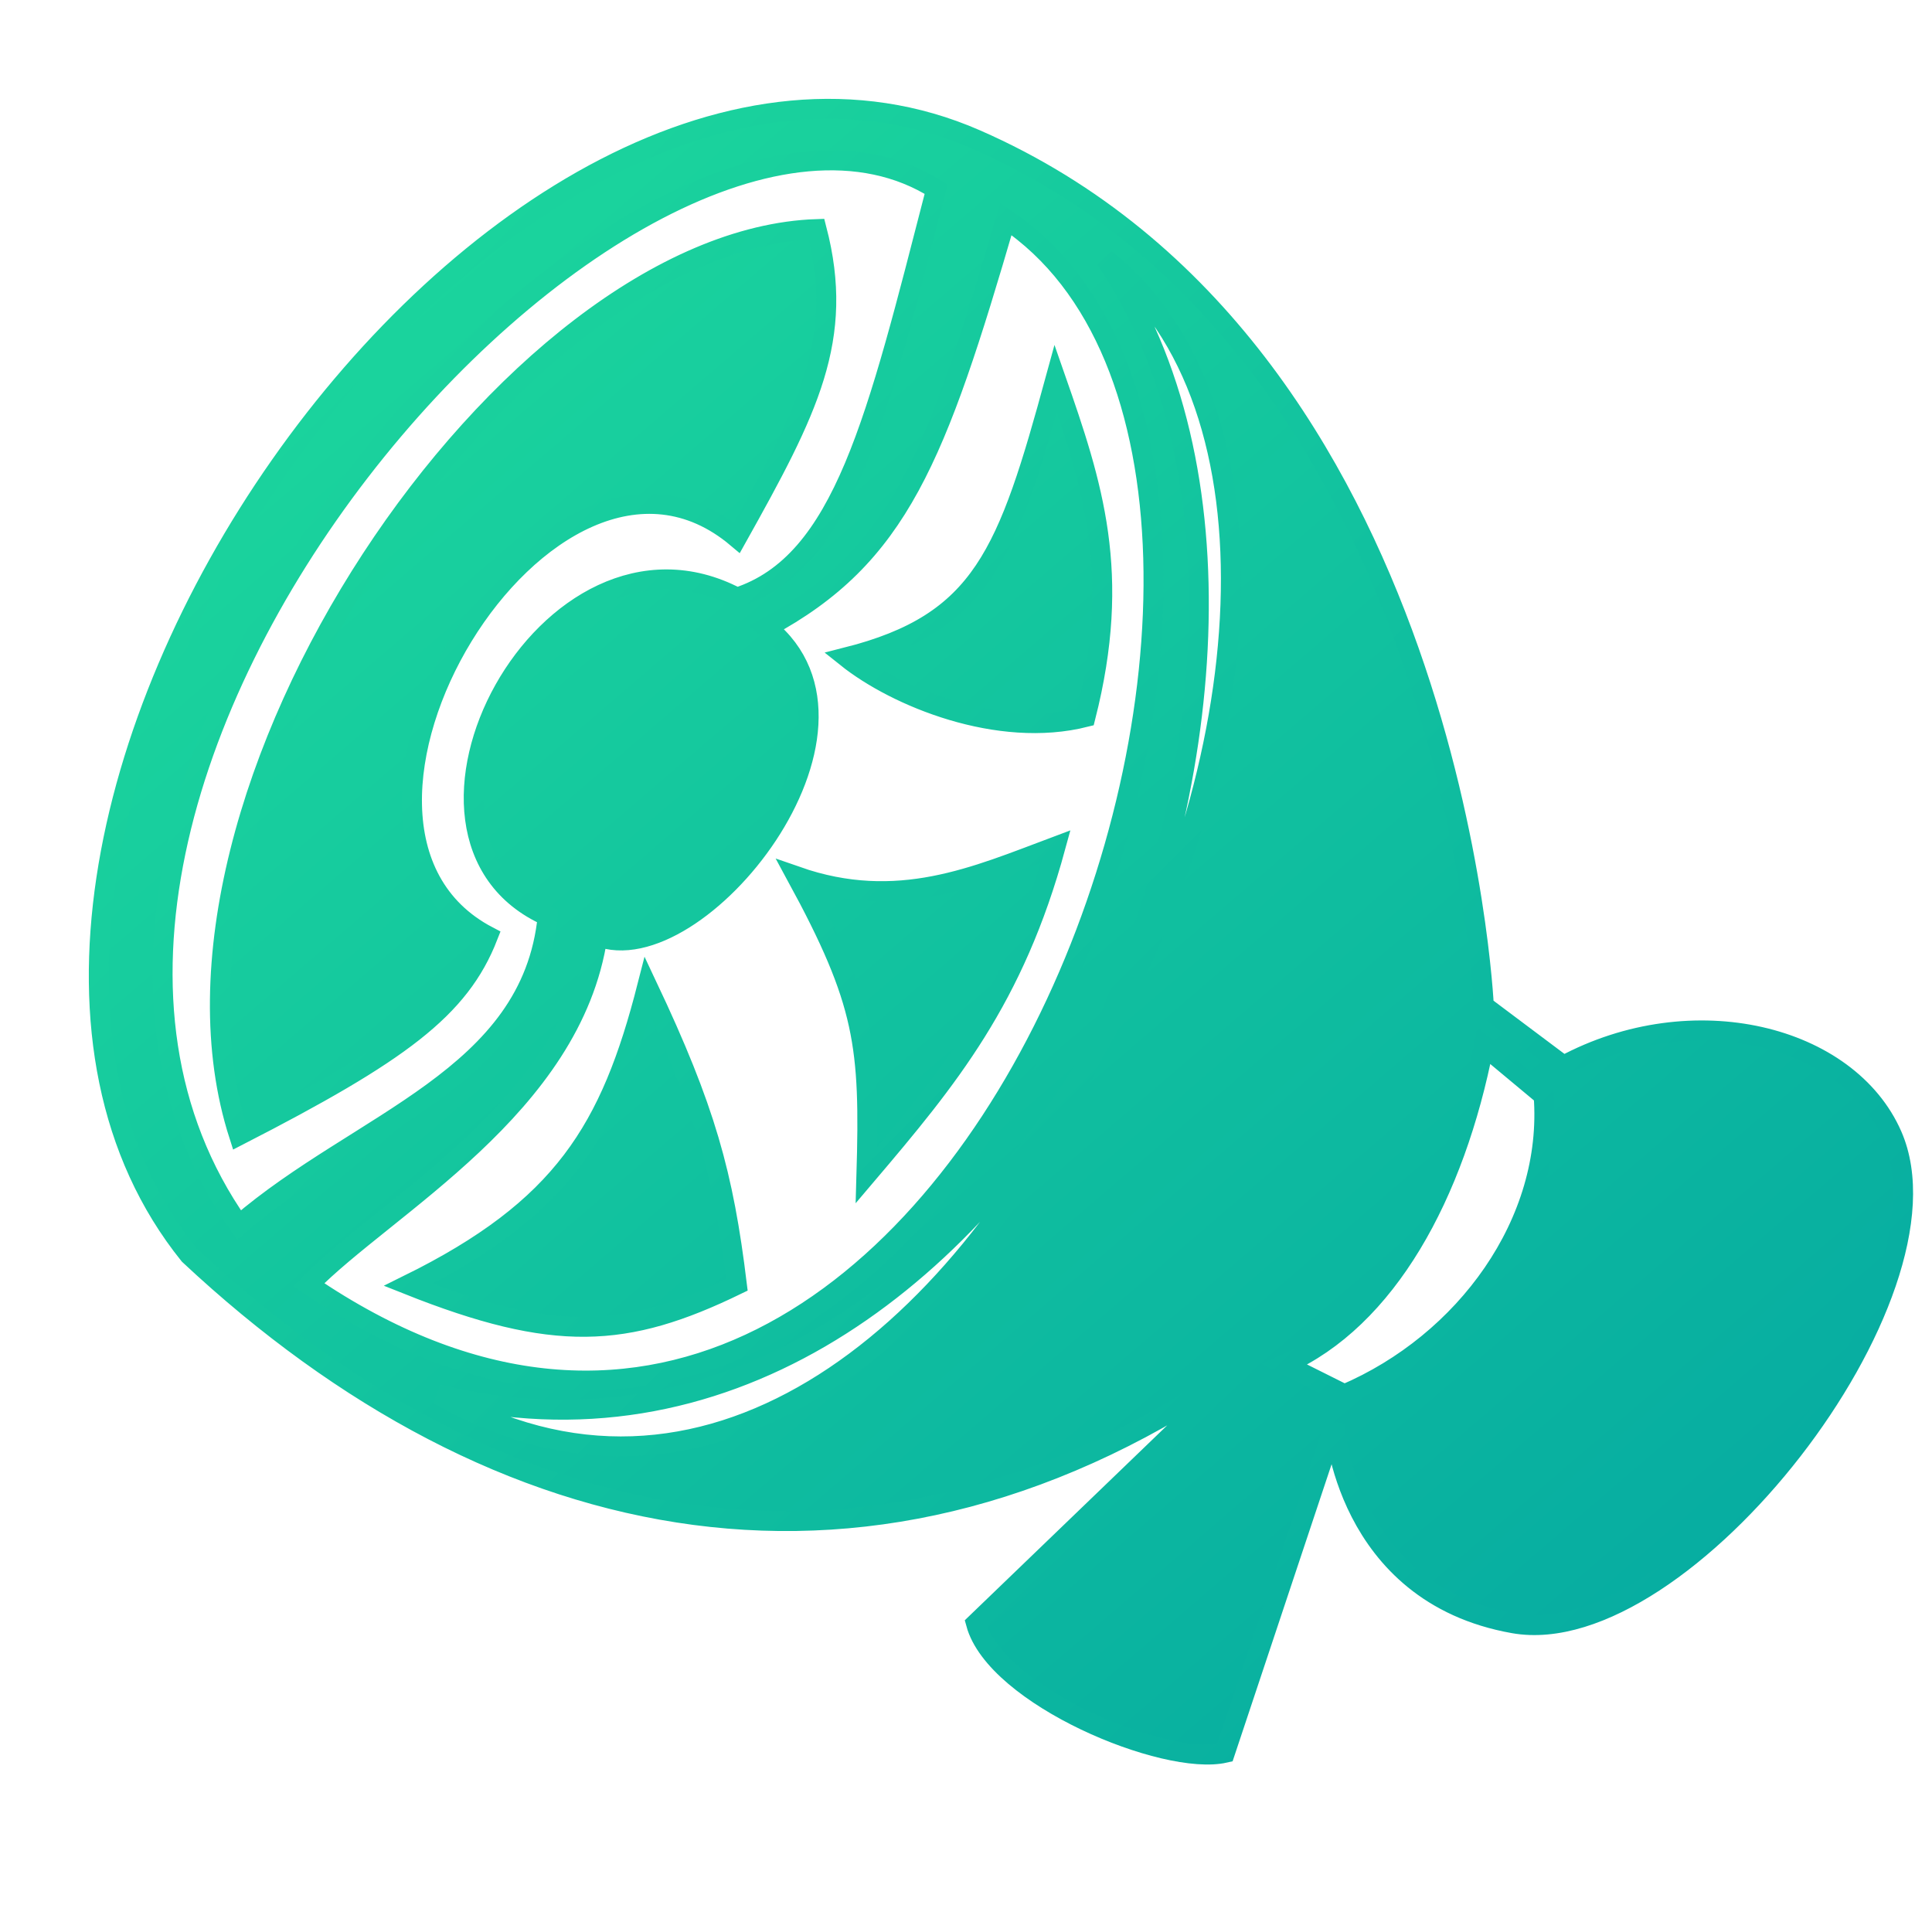 <svg width="97" height="96" viewBox="0 0 97 96" fill="none" xmlns="http://www.w3.org/2000/svg">
<g clip-path="url(#clip0_484_23775)">
<path d="M40 44C45.071 45.77 48.999 44 53 42.5C50.914 50.159 47.616 54.155 43.5 59C43.689 52.474 43.442 50.333 40 44Z" fill="url(#paint0_linear_484_23775)"/>
<path d="M32.5 49.5C30.654 56.727 28.256 60.672 20.5 64.5C27.834 67.416 31.41 67.217 36.998 64.5C36.322 58.951 35.424 55.69 32.5 49.5Z" fill="url(#paint1_linear_484_23775)"/>
<path d="M42.5 33C49.347 31.265 50.594 27.802 53 19C54.866 24.342 56.335 28.781 54.5 36C50.131 37.105 45 35 42.5 33Z" fill="url(#paint2_linear_484_23775)"/>
<path d="M41 11.5C25.504 12.027 6.532 39.981 12 57C20.078 52.851 23.074 50.652 24.5 47C14 41.5 27.498 19 36.998 27C40.589 20.575 42.432 17.004 41 11.5Z" fill="url(#paint3_linear_484_23775)"/>
<path fill-rule="evenodd" clip-rule="evenodd" d="M9.499 63C24.999 77.499 44 81.5 62.5 68.5L48.999 81.5C49.987 85.154 58.487 88.691 61.5 88L66.999 71.5C66.999 71.5 67.499 80 75.999 81.5C84.5 83 98.5 65 94.999 57C92.798 51.969 85 50 78.5 53.5L74.5 50.5C74.5 50.5 72.998 17.5 48.999 7C25 -3.5 -7 42.5 9.499 63ZM27.498 46C18.498 42 27.498 25 36.998 30C42.358 28.254 44.014 21.065 47 9.5C32 -0 -3.5 39.5 12 61.5C18.063 56.275 26.695 54.133 27.498 46ZM38.5 31.5C45.131 27.931 47 23 50.5 11C70 24 48.5 87 15.5 64.5C19.368 60.538 28.722 55.584 30 47C35 49 44.935 36.628 38.5 31.5ZM64.5 68.5C69.605 66.237 73.039 60.008 74.5 52.5L77.5 55C77.987 61.366 73.565 67.413 67.5 70L64.5 68.5ZM54.93 52.816C61.073 39.815 62.547 23.359 55.5 13C64.723 20.324 63.202 38.73 54.93 52.816C48.027 67.426 35.228 77.672 22 70C36.181 73.498 47.956 64.693 54.93 52.816Z" fill="url(#paint4_linear_484_23775)"/>
<path d="M54.93 52.816C61.073 39.815 62.547 23.359 55.5 13C64.723 20.324 63.202 38.73 54.93 52.816ZM54.93 52.816C48.027 67.426 35.228 77.672 22 70C36.181 73.498 47.956 64.693 54.93 52.816ZM9.499 63C24.999 77.499 44 81.5 62.5 68.5L48.999 81.5C49.987 85.154 58.487 88.691 61.5 88L66.999 71.5C66.999 71.5 67.499 80 75.999 81.5C84.5 83 98.5 65 94.999 57C92.798 51.969 85 50 78.5 53.5L74.5 50.5C74.5 50.5 72.998 17.5 48.999 7C25 -3.5 -7 42.5 9.499 63ZM36.998 30C27.498 25 18.498 42 27.498 46C26.695 54.133 18.063 56.275 12 61.5C-3.5 39.5 32 -0 47 9.5C44.014 21.065 42.358 28.254 36.998 30ZM50.5 11C47 23 45.131 27.931 38.5 31.5C44.935 36.628 35 49 30 47C28.722 55.584 19.368 60.538 15.5 64.5C48.5 87 70 24 50.5 11ZM74.5 52.5C73.039 60.008 69.605 66.237 64.5 68.5L67.5 70C73.565 67.413 77.987 61.366 77.5 55L74.5 52.5ZM42.5 33C49.347 31.265 50.594 27.802 53 19C54.866 24.342 56.335 28.781 54.5 36C50.131 37.105 45 35 42.5 33ZM32.5 49.5C30.654 56.727 28.256 60.672 20.5 64.5C27.834 67.416 31.41 67.217 36.998 64.5C36.322 58.951 35.424 55.69 32.5 49.5ZM40 44C45.071 45.77 48.999 44 53 42.5C50.914 50.159 47.616 54.155 43.5 59C43.689 52.474 43.442 50.333 40 44ZM41 11.5C25.504 12.027 6.532 39.981 12 57C20.078 52.851 23.074 50.652 24.5 47C14 41.5 27.498 19 36.998 27C40.589 20.575 42.432 17.004 41 11.5Z" stroke="url(#paint5_linear_484_23775)"/>
</g>
<defs>
<linearGradient id="paint0_linear_484_23775" x1="18" y1="14" x2="81.5" y2="88" gradientUnits="userSpaceOnUse">
<stop stop-color="#1BD59D"/>
<stop offset="1" stop-color="#06ABA1"/>
</linearGradient>
<linearGradient id="paint1_linear_484_23775" x1="18" y1="14" x2="81.5" y2="88" gradientUnits="userSpaceOnUse">
<stop stop-color="#1BD59D"/>
<stop offset="1" stop-color="#06ABA1"/>
</linearGradient>
<linearGradient id="paint2_linear_484_23775" x1="18" y1="14" x2="81.5" y2="88" gradientUnits="userSpaceOnUse">
<stop stop-color="#1BD59D"/>
<stop offset="1" stop-color="#06ABA1"/>
</linearGradient>
<linearGradient id="paint3_linear_484_23775" x1="18" y1="14" x2="81.5" y2="88" gradientUnits="userSpaceOnUse">
<stop stop-color="#1BD59D"/>
<stop offset="1" stop-color="#06ABA1"/>
</linearGradient>
<linearGradient id="paint4_linear_484_23775" x1="18" y1="14" x2="81.5" y2="88" gradientUnits="userSpaceOnUse">
<stop stop-color="#1BD59D"/>
<stop offset="1" stop-color="#06ABA1"/>
</linearGradient>
<linearGradient id="paint5_linear_484_23775" x1="19.5" y1="12.5" x2="89.5" y2="82.5" gradientUnits="userSpaceOnUse">
<stop stop-color="#1BD49D"/>
<stop offset="1" stop-color="#06ABA1"/>
</linearGradient>
<clipPath id="clip0_484_23775">
<rect width="96" height="96" fill="white" transform="translate(0.5)"/>
</clipPath>
</defs>
</svg>
